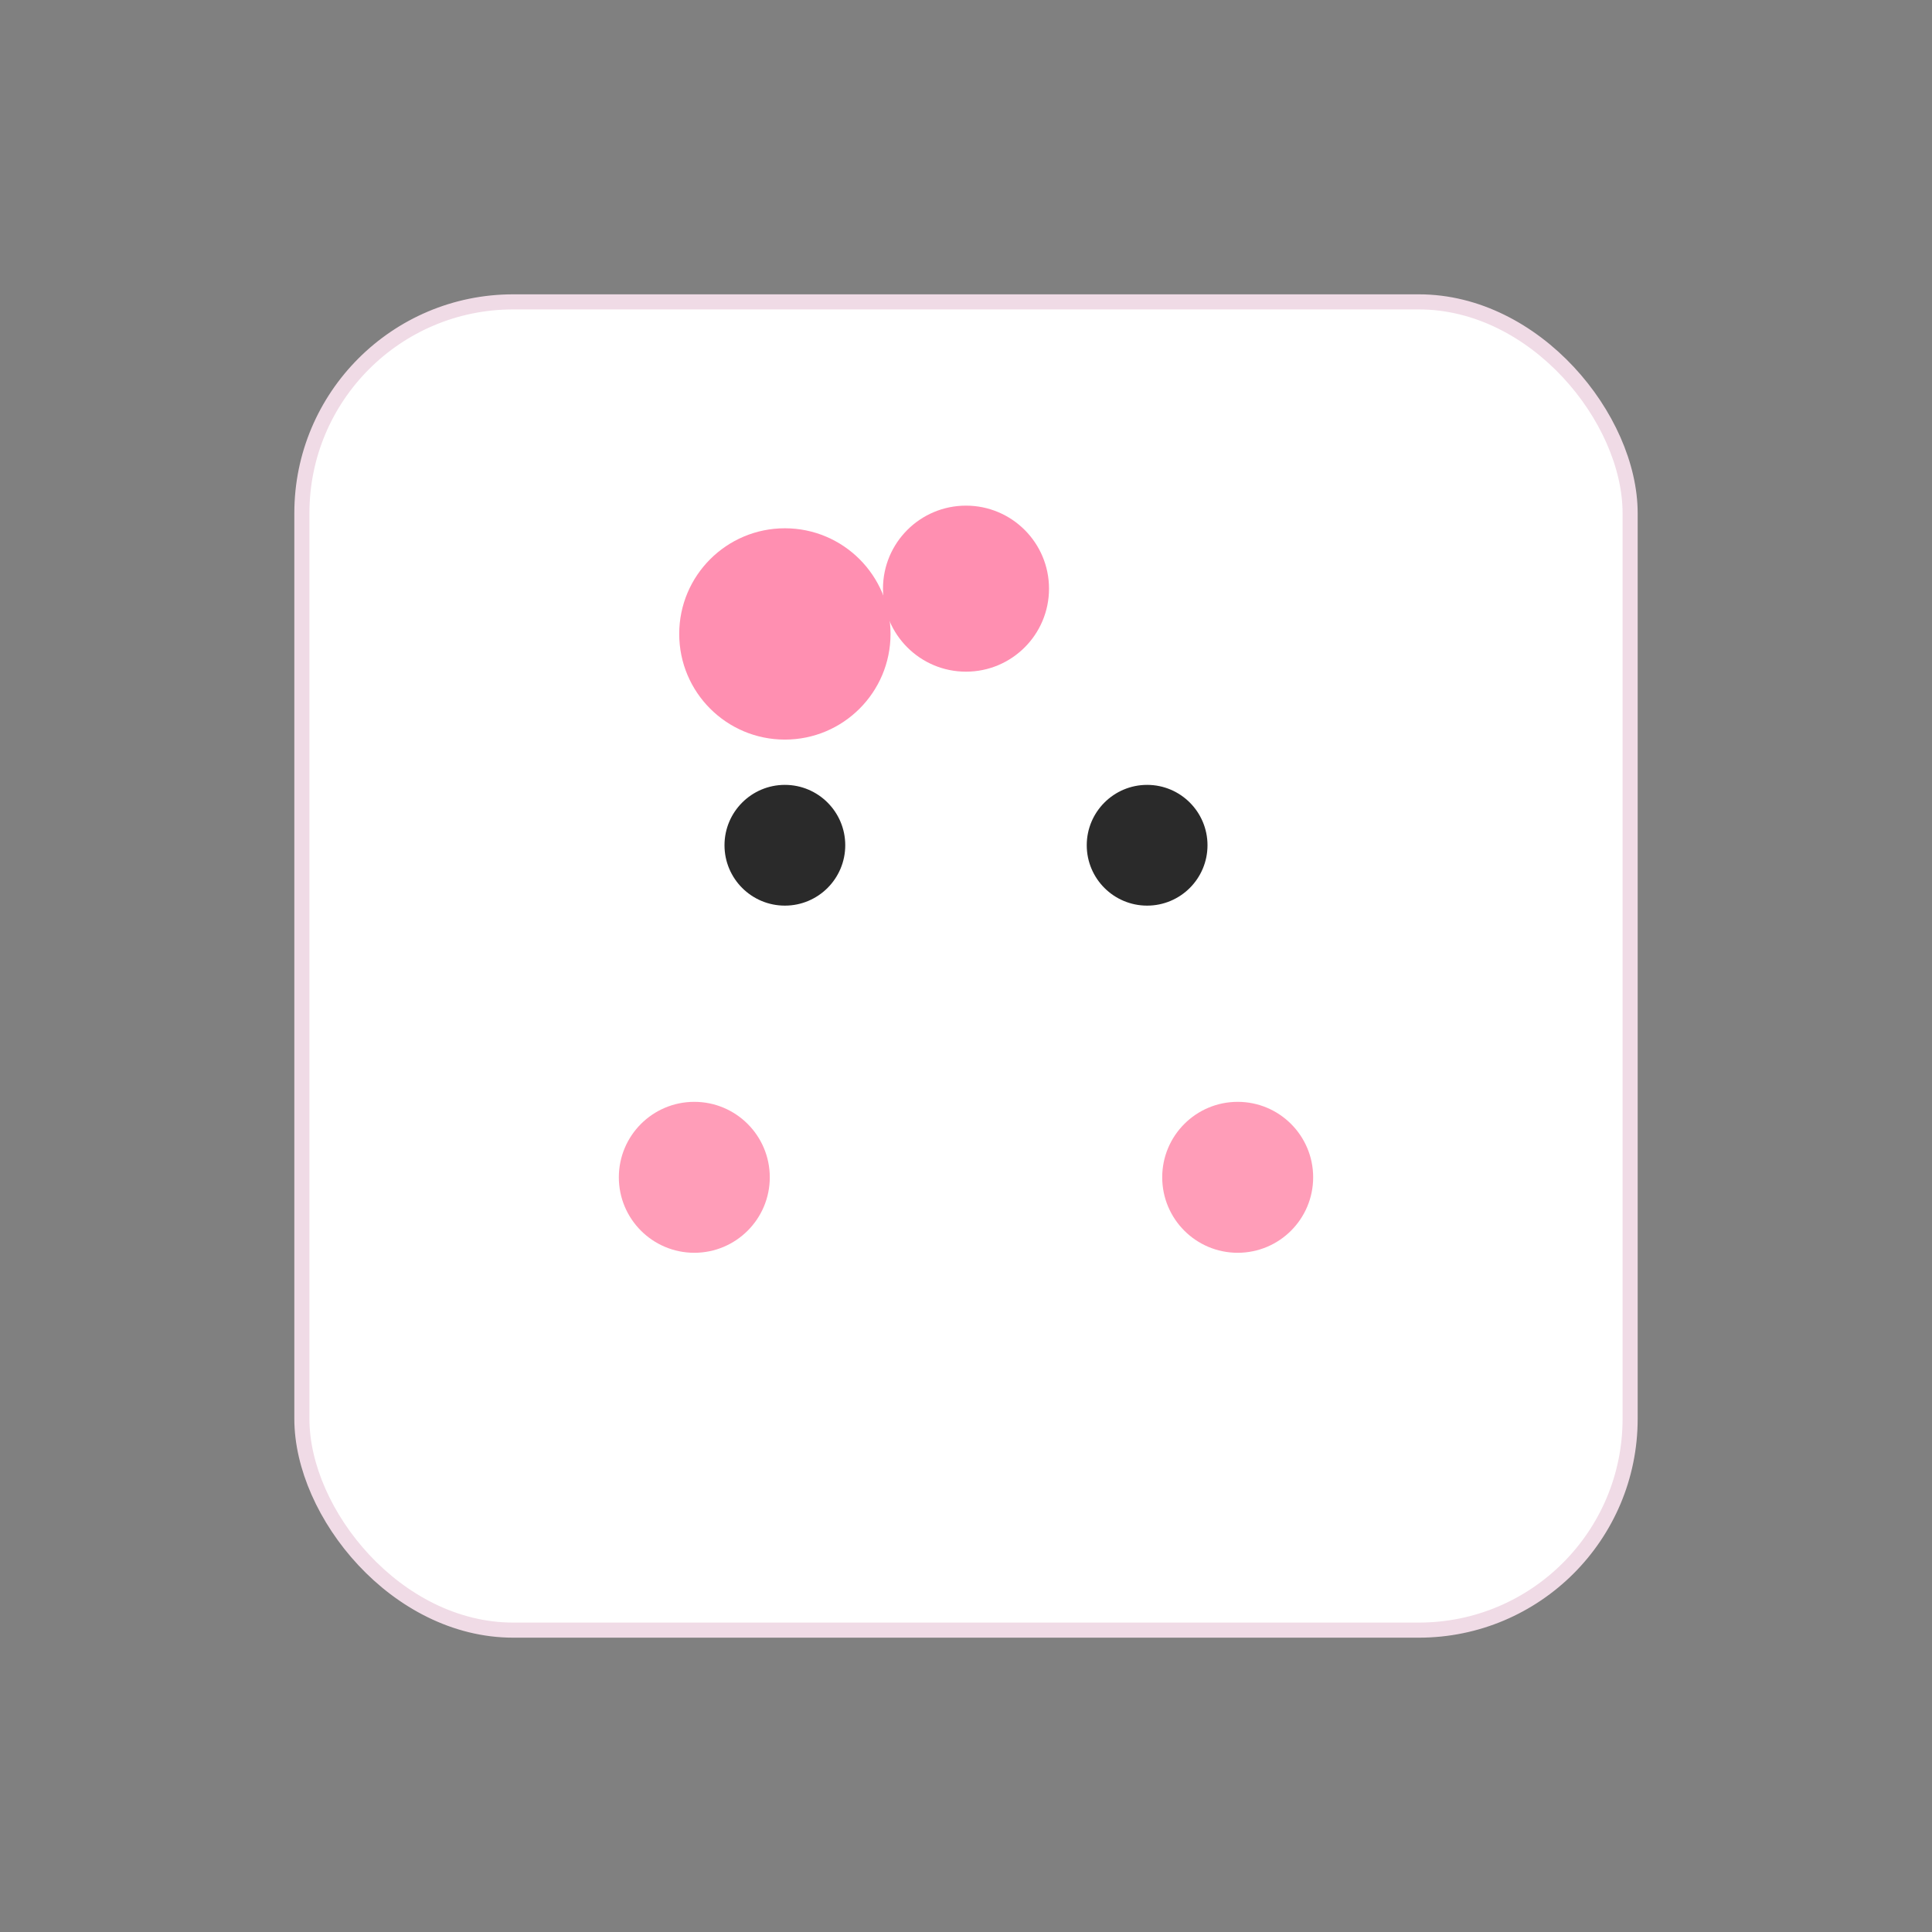 <!-- player-ribbon.svg (transparent background) -->
<svg xmlns="http://www.w3.org/2000/svg" width="256" height="256" viewBox="0 0 256 256">
  <rect x="0" y="0" width="256" height="256" fill="#808080" stroke="none"/>
  <!-- 本体（白の角丸） -->
  <rect id="body" x="40" y="40" width="176" height="176" rx="28"
        fill="#ffffff" stroke="#f0dbe6" stroke-width="2"/>
  
  <!-- 目（黒） -->
  <circle id="eye-left"  cx="104" cy="112" r="8" fill="#2a2a2a"/>
  <circle id="eye-right" cx="152" cy="112" r="8" fill="#2a2a2a"/>

  <!-- ほっぺ（ピンク） -->
  <circle id="cheek-left"  cx="92"  cy="156" r="10" fill="#ff9db8"/>
  <circle id="cheek-right" cx="164" cy="156" r="10" fill="#ff9db8"/>

  <!-- リボン（左上） -->
  <circle id="ribbon-big"    cx="104" cy="84" r="14" fill="#ff8fb1"/>
  <circle id="ribbon-small"  cx="128" cy="78" r="11" fill="#ff8fb1"/>
</svg>
